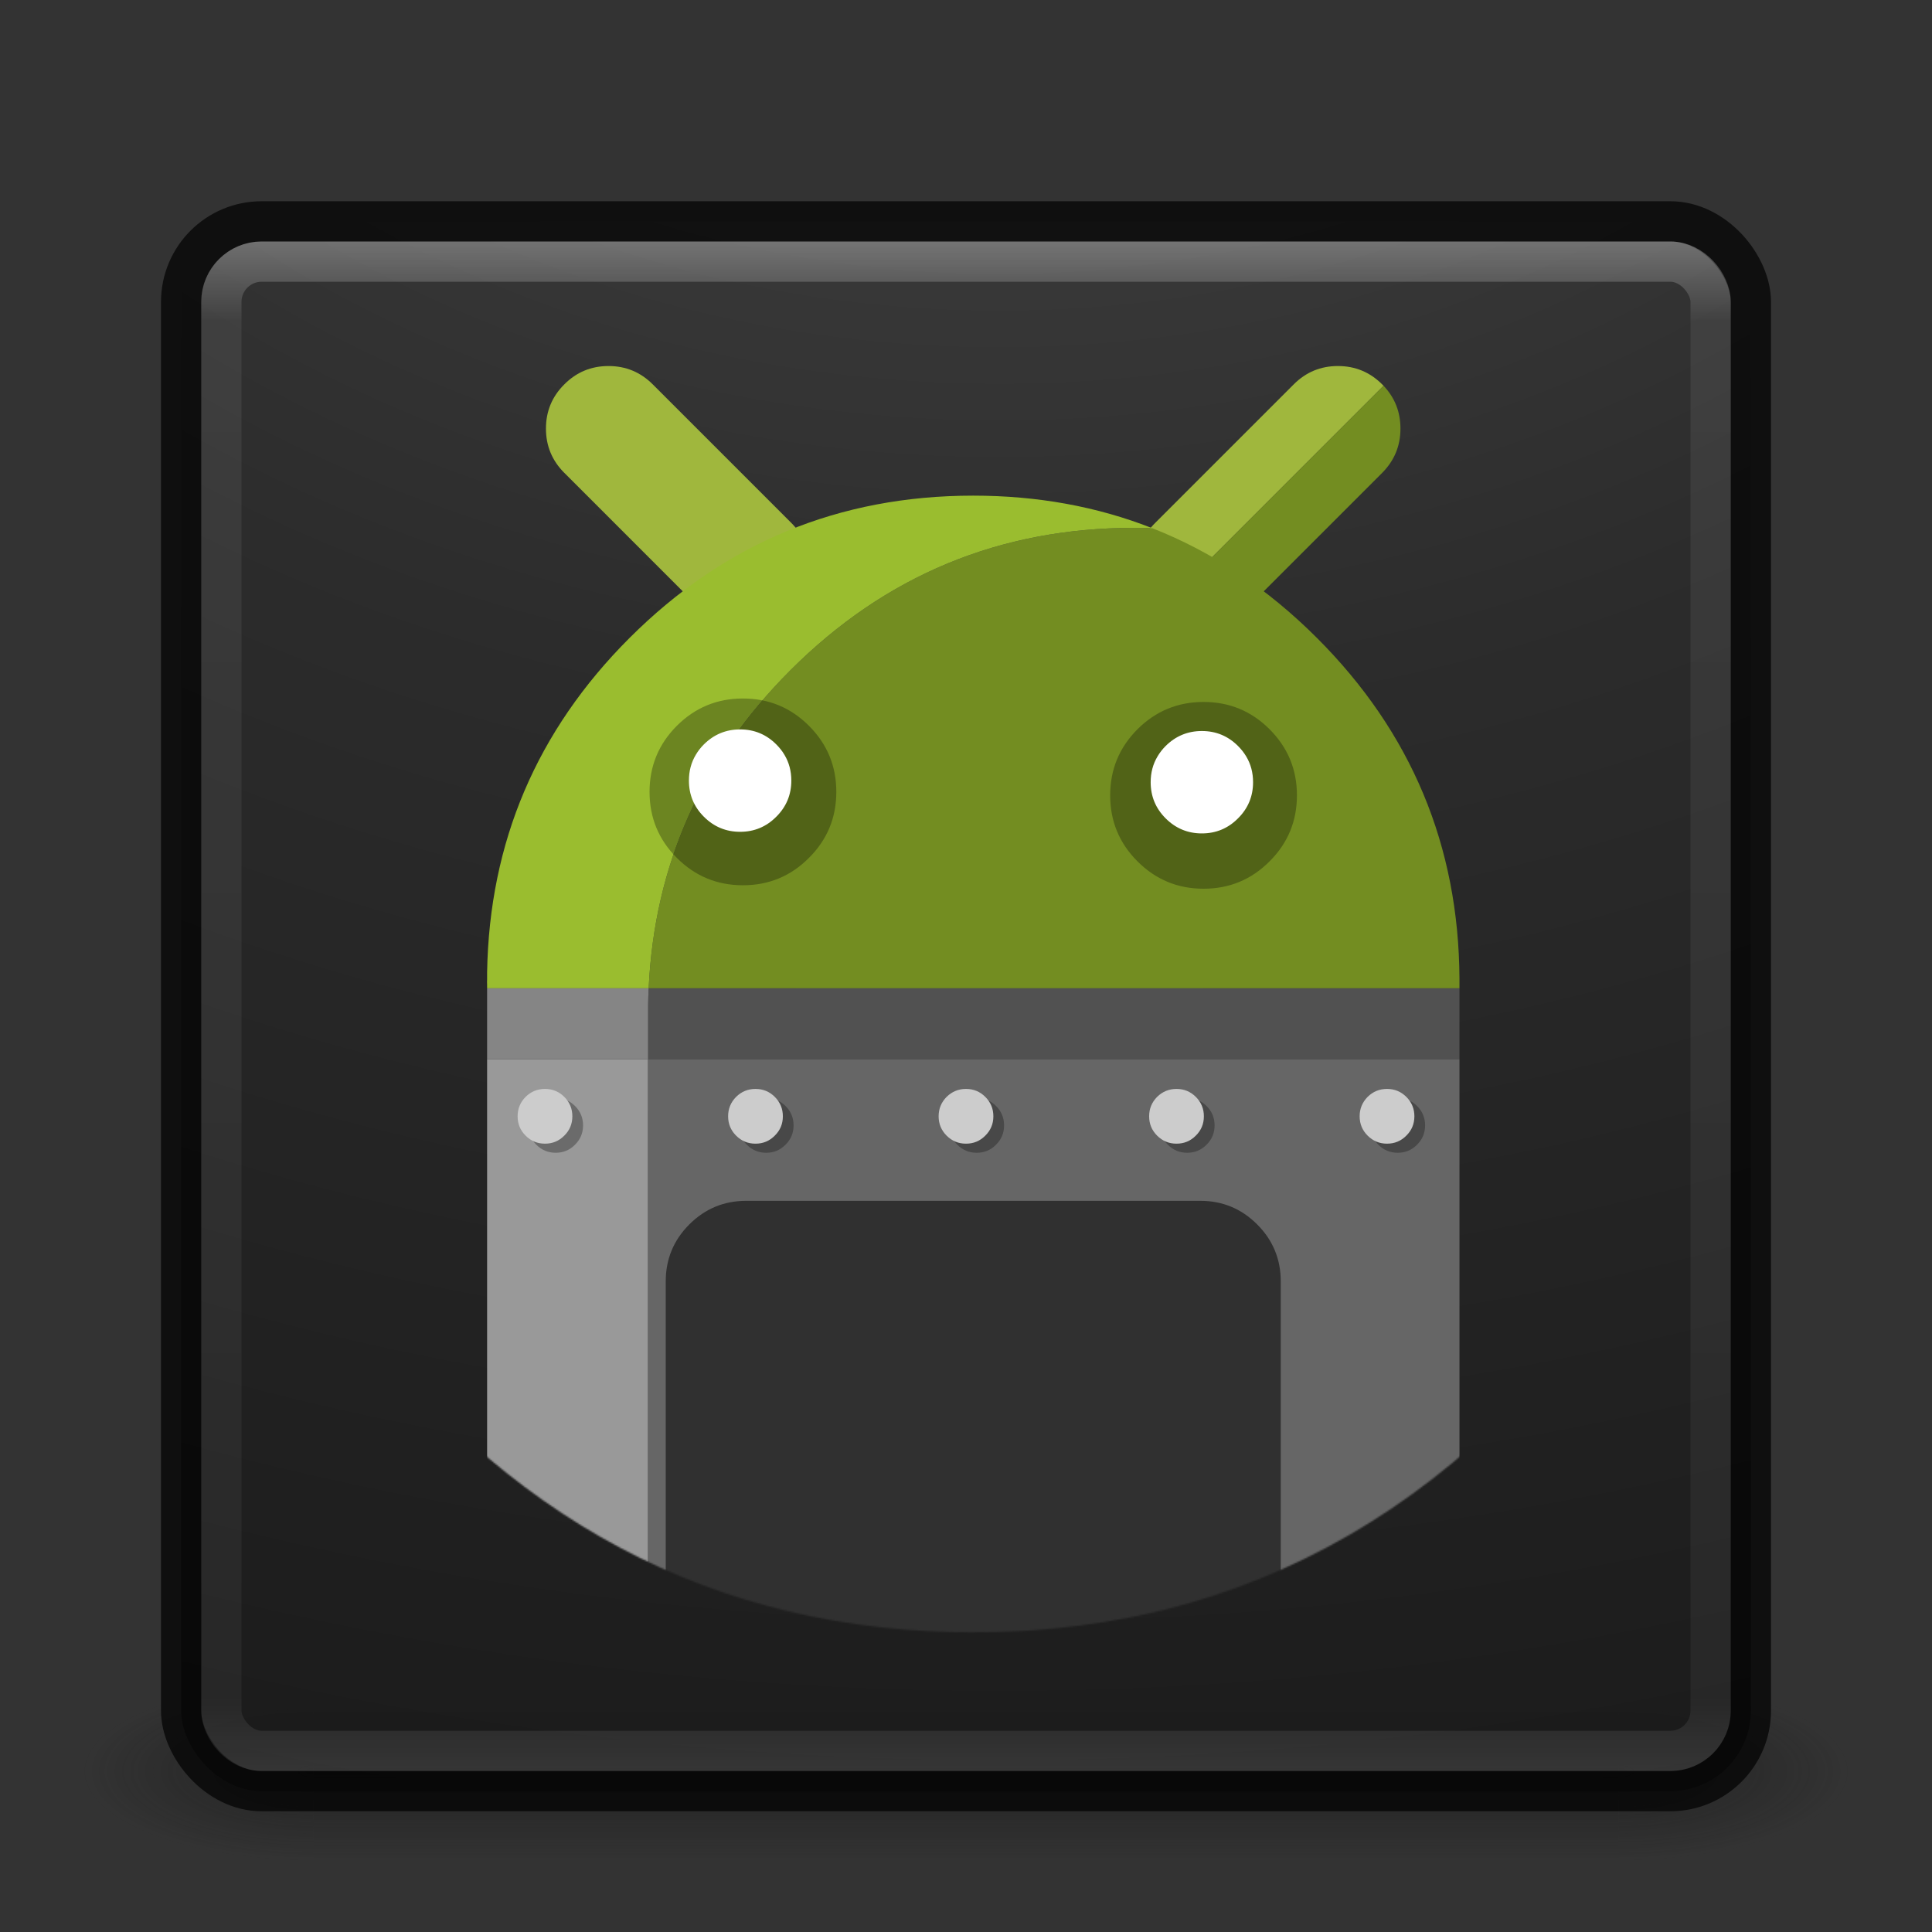 <?xml version="1.0" encoding="UTF-8" standalone="no"?>
<!-- Created with Inkscape (http://www.inkscape.org/) -->

<svg
   xmlns:dc="http://purl.org/dc/elements/1.1/"
   xmlns:cc="http://creativecommons.org/ns#"
   xmlns:rdf="http://www.w3.org/1999/02/22-rdf-syntax-ns#"
   xmlns:svg="http://www.w3.org/2000/svg"
   xmlns="http://www.w3.org/2000/svg"
   xmlns:xlink="http://www.w3.org/1999/xlink"
   xmlns:sodipodi="http://sodipodi.sourceforge.net/DTD/sodipodi-0.dtd"
   xmlns:inkscape="http://www.inkscape.org/namespaces/inkscape"
   version="1.1"
   width="48"
   height="48"
   id="svg4296"
   inkscape:version="0.48.4 r9939"
   sodipodi:docname="gnome-control-center sound.svg">
  <rect width="100%" height="100%" fill="#333333" stroke="none"/>
  <sodipodi:namedview
     pagecolor="#ffffff"
     bordercolor="#666666"
     borderopacity="1"
     objecttolerance="10"
     gridtolerance="10"
     guidetolerance="10"
     inkscape:pageopacity="0"
     inkscape:pageshadow="2"
     inkscape:window-width="1855"
     inkscape:window-height="1056"
     id="namedview66"
     showgrid="true"
     inkscape:zoom="19.25"
     inkscape:cx="15.662338"
     inkscape:cy="24"
     inkscape:window-x="65"
     inkscape:window-y="24"
     inkscape:window-maximized="1"
     inkscape:current-layer="masked">
    <inkscape:grid
       type="xygrid"
       id="grid3076" />
  </sodipodi:namedview>
  <defs
     id="defs4298">
    <linearGradient
       id="linearGradient3895">
      <stop
         id="stop3897"
         style="stop-color:#ffffff;stop-opacity:1"
         offset="0" />
      <stop
         id="stop3899"
         style="stop-color:#ffffff;stop-opacity:0.235"
         offset="0.053" />
      <stop
         id="stop3901"
         style="stop-color:#ffffff;stop-opacity:0.157"
         offset="0.951" />
      <stop
         id="stop3903"
         style="stop-color:#ffffff;stop-opacity:0.392"
         offset="1" />
    </linearGradient>
    <linearGradient
       x1="20"
       y1="26"
       x2="20"
       y2="13"
       id="linearGradient4183"
       xlink:href="#linearGradient3680-6-6-6-3"
       gradientUnits="userSpaceOnUse"
       gradientTransform="translate(0,1)" />
    <linearGradient
       id="linearGradient3680-6-6-6-3">
      <stop
         id="stop3682-4-6-1-3"
         style="stop-color:#dcdcdc;stop-opacity:1"
         offset="0" />
      <stop
         id="stop3684-8-5-8-0"
         style="stop-color:#ffffff;stop-opacity:1"
         offset="1" />
    </linearGradient>
    <linearGradient
       x1="24"
       y1="5"
       x2="24"
       y2="43"
       id="linearGradient3982"
       xlink:href="#linearGradient3924-1"
       gradientUnits="userSpaceOnUse"
       gradientTransform="translate(4e-6,1)" />
    <linearGradient
       id="linearGradient3924-1">
      <stop
         id="stop3926-3"
         style="stop-color:#ffffff;stop-opacity:1"
         offset="0" />
      <stop
         id="stop3928-91"
         style="stop-color:#ffffff;stop-opacity:0.235"
         offset="0.063" />
      <stop
         id="stop3930-6"
         style="stop-color:#ffffff;stop-opacity:0.157"
         offset="0.951" />
      <stop
         id="stop3932-6"
         style="stop-color:#ffffff;stop-opacity:0.392"
         offset="1" />
    </linearGradient>
    <radialGradient
       cx="4.993"
       cy="43.5"
       r="2.5"
       fx="4.993"
       fy="43.5"
       id="radialGradient3963"
       xlink:href="#linearGradient3688-166-749"
       gradientUnits="userSpaceOnUse"
       gradientTransform="matrix(2.004,0,0,1.4,27.988,-17.4)" />
    <linearGradient
       id="linearGradient3688-166-749">
      <stop
         id="stop2883"
         style="stop-color:#181818;stop-opacity:1"
         offset="0" />
      <stop
         id="stop2885"
         style="stop-color:#181818;stop-opacity:0"
         offset="1" />
    </linearGradient>
    <radialGradient
       cx="4.993"
       cy="43.5"
       r="2.5"
       fx="4.993"
       fy="43.5"
       id="radialGradient3965"
       xlink:href="#linearGradient3688-464-309"
       gradientUnits="userSpaceOnUse"
       gradientTransform="matrix(2.004,0,0,1.4,-20.012,-104.4)" />
    <linearGradient
       id="linearGradient3688-464-309">
      <stop
         id="stop2889"
         style="stop-color:#181818;stop-opacity:1"
         offset="0" />
      <stop
         id="stop2891"
         style="stop-color:#181818;stop-opacity:0"
         offset="1" />
    </linearGradient>
    <linearGradient
       x1="25.058"
       y1="47.028"
       x2="25.058"
       y2="39.999"
       id="linearGradient3967"
       xlink:href="#linearGradient3702-501-757"
       gradientUnits="userSpaceOnUse" />
    <linearGradient
       id="linearGradient3702-501-757">
      <stop
         id="stop2895"
         style="stop-color:#181818;stop-opacity:0"
         offset="0" />
      <stop
         id="stop2897"
         style="stop-color:#181818;stop-opacity:1"
         offset="0.5" />
      <stop
         id="stop2899"
         style="stop-color:#181818;stop-opacity:0"
         offset="1" />
    </linearGradient>
    <linearGradient
       x1="20"
       y1="26"
       x2="20"
       y2="13"
       id="linearGradient3018"
       xlink:href="#linearGradient3680-6-6-6-3"
       gradientUnits="userSpaceOnUse"
       gradientTransform="translate(0,1)" />
    <linearGradient
       x1="24"
       y1="5"
       x2="24"
       y2="43"
       id="linearGradient3024"
       xlink:href="#linearGradient3895"
       gradientUnits="userSpaceOnUse"
       gradientTransform="translate(4e-6,1)" />
    <radialGradient
       cx="4.993"
       cy="43.5"
       r="2.5"
       fx="4.993"
       fy="43.5"
       id="radialGradient3038"
       xlink:href="#linearGradient3688-166-749"
       gradientUnits="userSpaceOnUse"
       gradientTransform="matrix(2.004,0,0,1.4,27.988,-17.4)" />
    <radialGradient
       cx="4.993"
       cy="43.5"
       r="2.5"
       fx="4.993"
       fy="43.5"
       id="radialGradient3040"
       xlink:href="#linearGradient3688-464-309"
       gradientUnits="userSpaceOnUse"
       gradientTransform="matrix(2.004,0,0,1.4,-20.012,-104.4)" />
    <linearGradient
       x1="25.058"
       y1="47.028"
       x2="25.058"
       y2="39.999"
       id="linearGradient3042"
       xlink:href="#linearGradient3702-501-757"
       gradientUnits="userSpaceOnUse" />
    <radialGradient
       cx="6.73"
       cy="9.957"
       r="12.672"
       fx="6.2"
       fy="9.957"
       id="radialGradient3031"
       xlink:href="#linearGradient2867-449-88-871-390-598-476-591-434-148-57-177-8-3-3-6-4-8-8-8"
       gradientUnits="userSpaceOnUse"
       gradientTransform="matrix(0,9.498,-11.66,0,140.931,-79.161)" />
    <linearGradient
       id="linearGradient2867-449-88-871-390-598-476-591-434-148-57-177-8-3-3-6-4-8-8-8">
      <stop
         id="stop3750-1-0-7-6-6-1-3-9"
         style="stop-color:#ffcd7d;stop-opacity:1"
         offset="0" />
      <stop
         id="stop3752-3-7-4-0-32-8-923-0"
         style="stop-color:#fc8f36;stop-opacity:1"
         offset="0.262" />
      <stop
         id="stop3754-1-8-5-2-7-6-7-1"
         style="stop-color:#e23a0e;stop-opacity:1"
         offset="0.705" />
      <stop
         id="stop3756-1-6-2-6-6-1-96-6"
         style="stop-color:#ac441f;stop-opacity:1"
         offset="1" />
    </linearGradient>
    <radialGradient
       cx="7.118"
       cy="9.957"
       r="12.672"
       fx="7.118"
       fy="9.957"
       id="radialGradient3054-6"
       xlink:href="#linearGradient2867-449-88-871-390-598-476-591-434-148-57-177-8-3-3-6-4-8-8-8-5"
       gradientUnits="userSpaceOnUse"
       gradientTransform="matrix(0,9.14,-11.221,0,136.563,-77.888)" />
    <linearGradient
       id="linearGradient2867-449-88-871-390-598-476-591-434-148-57-177-8-3-3-6-4-8-8-8-5">
      <stop
         id="stop3750-1-0-7-6-6-1-3-9-3"
         style="stop-color:#505050;stop-opacity:1"
         offset="0" />
      <stop
         id="stop3752-3-7-4-0-32-8-923-0-7"
         style="stop-color:#2b2b2b;stop-opacity:1"
         offset="0.262" />
      <stop
         id="stop3754-1-8-5-2-7-6-7-1-9"
         style="stop-color:#0a0a0a;stop-opacity:1"
         offset="0.705" />
      <stop
         id="stop3756-1-6-2-6-6-1-96-6-0"
         style="stop-color:#000000;stop-opacity:1"
         offset="1" />
    </linearGradient>
    <radialGradient
       cx="6.73"
       cy="9.957"
       r="12.672"
       fx="6.2"
       fy="9.957"
       id="radialGradient3077"
       xlink:href="#linearGradient2867-449-88-871-390-598-476-591-434-148-57-177-8-3-3-6-4-8-8-8-5"
       gradientUnits="userSpaceOnUse"
       gradientTransform="matrix(0,9.498,-11.66,0,136.431,-84.661)" />
    <linearGradient
       x1="20"
       y1="26"
       x2="20"
       y2="13"
       id="linearGradient3018-5"
       xlink:href="#linearGradient3680-6-6-6-3-7"
       gradientUnits="userSpaceOnUse"
       gradientTransform="translate(0,1)" />
    <linearGradient
       id="linearGradient3680-6-6-6-3-7">
      <stop
         id="stop3682-4-6-1-3-7"
         style="stop-color:#dcdcdc;stop-opacity:1"
         offset="0" />
      <stop
         id="stop3684-8-5-8-0-2"
         style="stop-color:#ffffff;stop-opacity:1"
         offset="1" />
    </linearGradient>
    <linearGradient
       x1="20"
       y1="26"
       x2="20"
       y2="13"
       id="linearGradient3950"
       xlink:href="#linearGradient3680-6-6-6-3-7"
       gradientUnits="userSpaceOnUse"
       gradientTransform="translate(-20,-24)" />
    <linearGradient
       inkscape:collect="always"
       xlink:href="#linearGradient3680-6-6-6-3-7-1"
       id="linearGradient3823"
       x1="38"
       y1="44"
       x2="38"
       y2="26"
       gradientUnits="userSpaceOnUse"
       gradientTransform="matrix(0.694,0,0,0.694,1.631,2.63)" />
    <linearGradient
       id="linearGradient3680-6-6-6-3-7-1">
      <stop
         id="stop3682-4-6-1-3-7-7"
         style="stop-color:#dcdcdc;stop-opacity:1"
         offset="0" />
      <stop
         id="stop3684-8-5-8-0-2-6"
         style="stop-color:#ffffff;stop-opacity:1"
         offset="1" />
    </linearGradient>
    <linearGradient
       inkscape:collect="always"
       xlink:href="#linearGradient3680-6-6-6-3-7-1"
       id="linearGradient3815"
       x1="26"
       y1="40"
       x2="26"
       y2="23"
       gradientUnits="userSpaceOnUse"
       gradientTransform="matrix(0.694,0,0,0.694,1.631,2.63)" />
    <linearGradient
       id="linearGradient3859">
      <stop
         id="stop3861"
         style="stop-color:#dcdcdc;stop-opacity:1"
         offset="0" />
      <stop
         id="stop3863"
         style="stop-color:#ffffff;stop-opacity:1"
         offset="1" />
    </linearGradient>
    <mask
       id="bg2">
      <g
         id="g">
        <g
           id="shape16">
          <path
             style="fill:#ffffff;fill-opacity:1"
             inkscape:connector-curvature="0"
             id="path10"
             d="m 929.85,289.65 c -2.35,-4.35 -4.95,-9 -7.65,-13.6 -20.3,-34.5 -45.8,-67.2 -76.35,-97.75 C 773.25,105.7 688.7,61.65 592.2,46.25 c -16.25,-2.6 -32.8,-4.4 -50.05,-5.35 -9.7,-0.55 -19.85,-0.85 -30.1,-0.85 -9.35,0 -18.6,0.25 -27.9,0.75 -118.35,6.1 -220.3,51.95 -305.85,137.5 -20.5,20.5 -38.75,41.95 -54.7,64.4 -15.35,21.55 -28.55,44 -39.6,67.2 l -0.025,-0.025 Q 40.05,401.873 40.05,512.05 c 0,130.35 46.1,241.65 138.25,333.8 56.7,56.65 120.55,95.9 191.1,117.55 36.75,11.25 74.8,17.85 114.75,19.95 0.15,0 0.25,0 0.4,0 8.5,0.45 16.6,0.7 24.5,0.7 1.2,0 2.1,0 3,0 10.3,0 20.5,-0.3 30.1,-0.8 2.5,-0.15 4.75,-0.3 6.95,-0.45 20.2,-1.45 39.9,-4.05 58.7,-7.7 7.95,-1.55 15.8,-3.3 23.4,-5.15 80.8,-20.3 152.15,-61.6 214.65,-124.1 48.6,-48.6 84.4,-102.5 107.35,-161.8 18.45,-47.65 28.65,-98.8 30.55,-153.5 0.2,-6.05 0.3,-12.25 0.3,-18.5 0,-0.65 0,-1.35 0,-2 0,-0.35 0,-0.65 0,-1 -0.2,-40.65 -4.95,-79.5 -14.3,-117 -1.1,-4.35 -2.35,-9 -3.65,-13.6 -1,-3.4 -2,-6.85 -3.15,-10.5 -1.6,-5.15 -3.4,-10.5 -5.3,-15.85 -5.05,-14.25 -10.85,-28.25 -17.45,-42.15 -1.85,-3.8 -3.75,-7.65 -5.7,-11.5 -1.45,-2.85 -2.95,-5.7 -4.65,-8.8 z" />
        </g>
      </g>
    </mask>
    <mask
       id="bg3">
      <g
         id="g1">
        <g
           id="shape46">
          <path
             style="fill:#ffffff;fill-opacity:1"
             inkscape:connector-curvature="0"
             id="path35"
             d="m 929.85,289.65 c -2.35,-4.35 -4.95,-9 -7.65,-13.6 -20.3,-34.5 -45.8,-67.2 -76.35,-97.75 C 773.25,105.7 688.7,61.65 592.2,46.25 c -16.25,-2.6 -32.8,-4.4 -50.05,-5.35 -9.7,-0.55 -19.85,-0.85 -30.1,-0.85 -9.35,0 -18.6,0.25 -27.9,0.75 -118.35,6.1 -220.3,51.95 -305.85,137.5 -20.5,20.5 -38.75,41.95 -54.7,64.4 -15.35,21.55 -28.55,44 -39.6,67.2 l -0.025,-0.025 Q 40.05,401.873 40.05,512.05 c 0,130.35 46.1,241.65 138.25,333.8 56.7,56.65 120.55,95.9 191.1,117.55 36.75,11.25 74.8,17.85 114.75,19.95 0.15,0 0.25,0 0.4,0 8.5,0.45 16.6,0.7 24.5,0.7 1.2,0 2.1,0 3,0 10.3,0 20.5,-0.3 30.1,-0.8 2.5,-0.15 4.75,-0.3 6.95,-0.45 20.2,-1.45 39.9,-4.05 58.7,-7.7 7.95,-1.55 15.8,-3.3 23.4,-5.15 80.8,-20.3 152.15,-61.6 214.65,-124.1 48.6,-48.6 84.4,-102.5 107.35,-161.8 18.45,-47.65 28.65,-98.8 30.55,-153.5 0.2,-6.05 0.3,-12.25 0.3,-18.5 0,-0.65 0,-1.35 0,-2 0,-0.35 0,-0.65 0,-1 -0.2,-40.65 -4.95,-79.5 -14.3,-117 -1.1,-4.35 -2.35,-9 -3.65,-13.6 -1,-3.4 -2,-6.85 -3.15,-10.5 -1.6,-5.15 -3.4,-10.5 -5.3,-15.85 -5.05,-14.25 -10.85,-28.25 -17.45,-42.15 -1.85,-3.8 -3.75,-7.65 -5.7,-11.5 -1.45,-2.85 -2.95,-5.7 -4.65,-8.8 z" />
        </g>
      </g>
    </mask>
    <mask
       id="Symbole.__2044">
      <g
         id="g3">
        <g
           id="Symbole.__2049_2"
           overflow="visible"
           style="overflow:visible">
          <g
             id="Calque.__2031">
            <g
               id="shape84">
              <path
                 id="path72"
                 d="m 703.1,766.1 q 0,-20.7 -14.65,-35.35 C 678.7,721 666.9,716.1 653.1,716.1 l -282,0 c -13.8,0 -25.6,4.9 -35.35,14.65 C 326,740.5 321.1,752.3 321.1,766.1 l 0,302 c 0,13.8 4.9,25.6 14.65,35.35 9.75,9.75 21.55,14.65 35.35,14.65 l 282,0 c 13.8,0 25.6,-4.9 35.35,-14.65 9.75,-9.75 14.65,-21.55 14.65,-35.35 l 0,-302 z"
                 inkscape:connector-curvature="0"
                 style="fill:#ffffff;fill-opacity:1" />
            </g>
          </g>
        </g>
      </g>
    </mask>
  </defs>
  <g
     transform="matrix(1.158,0,0,0.643,-3.789,16.036)"
     id="g3712-5"
     style="opacity:0.6">
    <rect
       width="5"
       height="7"
       x="38"
       y="40"
       id="rect2801-3"
       style="fill:url(#radialGradient3038);fill-opacity:1;stroke:none" />
    <rect
       width="5"
       height="7"
       x="-10"
       y="-47"
       transform="scale(-1,-1)"
       id="rect3696-6"
       style="fill:url(#radialGradient3040);fill-opacity:1;stroke:none" />
    <rect
       width="28"
       height="7"
       x="10"
       y="40"
       id="rect3700-4"
       style="fill:url(#linearGradient3042);fill-opacity:1;stroke:none" />
  </g>
  <rect
     width="39"
     height="39"
     rx="2"
     ry="2"
     x="4.5"
     y="5.5"
     id="rect5505-21"
     style="opacity:0.9;color:#000000;fill:url(#radialGradient3054-6);fill-opacity:1;fill-rule:nonzero;stroke:none;stroke-width:1;marker:none;visibility:visible;display:inline;overflow:visible;enable-background:accumulate" />
  <rect
     width="39"
     height="39"
     rx="2"
     ry="2"
     x="4.5"
     y="5.5"
     id="rect5505-21-3-2"
     style="opacity:0.7;color:#000000;fill:none;stroke:#000000;stroke-width:1;stroke-linecap:round;stroke-linejoin:round;stroke-miterlimit:4;stroke-opacity:1;stroke-dasharray:none;stroke-dashoffset:0;marker:none;visibility:visible;display:inline;overflow:visible;enable-background:accumulate" />
  <rect
     width="37"
     height="37"
     rx="1"
     ry="1"
     x="5.5"
     y="6.5"
     id="rect6741"
     style="opacity:0.3;fill:none;stroke:url(#linearGradient3024);stroke-width:1;stroke-linecap:round;stroke-linejoin:round;stroke-miterlimit:4;stroke-opacity:1;stroke-dasharray:none;stroke-dashoffset:0" />
  <g
     id="Calque.__2015"
     transform="matrix(0.04,0,0,0.04,3.698,1.192)">
    <g
       id="Symbole.__2038_1"
       overflow="visible"
       style="overflow:visible">
      <g
         id="Calque.__2030">
        <g
           id="shape83">
          <path
             id="path70"
             d="m 738.55,197.55 q -16.1,0 -27.45,11.4 l -86.1,86.1 c -7.6,7.55 -11.4,16.7 -11.4,27.45 0,10.75 3.8,19.9 11.4,27.5 0.3,0.3 0.6,0.6 0.85,0.85 L 766.9,209.8 c -0.25,-0.25 -0.55,-0.55 -0.85,-0.85 -7.6,-7.6 -16.75,-11.4 -27.5,-11.4 z m -491.9,38.85 c 0,10.75 3.8,19.9 11.4,27.5 l 86.1,86.1 c 7.55,7.55 16.7,11.35 27.45,11.35 10.75,0 19.9,-3.8 27.5,-11.35 7.55,-7.6 11.35,-16.75 11.35,-27.5 0,-10.75 -3.8,-19.9 -11.35,-27.45 L 313,208.95 c -7.6,-7.6 -16.75,-11.4 -27.5,-11.4 -10.75,0 -19.9,3.8 -27.45,11.4 -7.6,7.55 -11.4,16.7 -11.4,27.45 z"
             inkscape:connector-curvature="0"
             style="fill:#a0b73d;fill-opacity:1" />
          <path
             id="path71"
             d="m 766.05,263.9 c 7.55,-7.6 11.35,-16.75 11.35,-27.5 0,-10.35 -3.5,-19.2 -10.5,-26.6 L 625.85,350.85 c 7.4,7 16.25,10.5 26.6,10.5 10.75,0 19.9,-3.8 27.5,-11.35 l 86.1,-86.1 z"
             inkscape:connector-curvature="0"
             style="fill:#738d21;fill-opacity:1" />
        </g>
      </g>
    </g>
  </g>
  <g
     id="masked"
     mask="url(#bg2)"
     transform="matrix(0.04,0,0,0.04,3.698,1.192)">
    <g
       id="Calque.__2016">
      <g
         id="shape6">
        <path
           id="path3"
           d="m 814.05,584.05 0,-6 C 813.6,495.5 784.1,425 725.6,366.5 694.8,335.7 660.65,312.95 623.2,298.25 c -3.7,-0.15 -7.4,-0.2 -11.15,-0.2 -83.4,0 -154.6,29.5 -213.55,88.45 -55.15,55.15 -84.5,121 -88.05,197.55 l 503.6,0 z"
           inkscape:connector-curvature="0"
           style="fill:#738d21;fill-opacity:1" />
        <path
           id="path4"
           d="m 814.05,628.05 0,-44 -503.6,0 c -0.15,3.3 -0.3,6.65 -0.35,10 l 0,34 503.95,0 z"
           inkscape:connector-curvature="0"
           style="fill:#515151;fill-opacity:1" />
        <path
           id="path5"
           d="m 612.05,298.05 c 3.75,0 7.45,0.05 11.15,0.2 -34.25,-13.45 -71.3,-20.2 -111.15,-20.2 -83.4,0 -154.6,29.5 -213.55,88.45 -57.55,57.55 -87,126.7 -88.4,207.55 l 0,4.5 c -0.05,0.5 -0.05,1 -0.05,1.5 0,0.5 0,1 0.05,1.5 l 0,2.5 100.35,0 C 314,507.5 343.35,441.65 398.5,386.5 457.45,327.55 528.65,298.05 612.05,298.05 z"
           inkscape:connector-curvature="0"
           style="fill:#9abd2f;fill-opacity:1" />
        <path
           id="path6"
           d="m 310.45,584.05 -100.35,0 0,44 100,0 0,-34 c 0.05,-3.35 0.2,-6.7 0.35,-10 z"
           inkscape:connector-curvature="0"
           style="fill:#858585;fill-opacity:1" />
        <path
           id="path7"
           d="m 310.1,628.05 -100,0 0,426 100,0 0,-426 z"
           inkscape:connector-curvature="0"
           style="fill:#999999;fill-opacity:1" />
        <path
           id="path8"
           d="m 310.1,628.05 0,426 503.95,0 0,-426 -503.95,0 z"
           inkscape:connector-curvature="0"
           style="fill:#666666;fill-opacity:1" />
      </g>
    </g>
    <g
       id="Calque.__2017"
       style="fill:#2b2b2b;fill-opacity:0.902">
      <g
         id="shape14"
         style="fill:#2b2b2b;fill-opacity:0.902">
        <path
           id="path9"
           d="m 688.4,730.7 q -14.65,-14.65 -35.35,-14.65 l -282,0 c -13.8,0 -25.6,4.9 -35.35,14.65 -9.75,9.75 -14.65,21.55 -14.65,35.35 l 0,302 c 0,13.8 4.9,25.6 14.65,35.35 9.75,9.75 21.55,14.65 35.35,14.65 l 282,0 c 13.8,0 25.6,-4.9 35.35,-14.65 9.75,-9.75 14.65,-21.55 14.65,-35.35 l 0,-302 c 0,-13.8 -4.9,-25.6 -14.65,-35.35 z"
           inkscape:connector-curvature="0"
           style="fill:#2b2b2b;fill-opacity:0.902" />
      </g>
    </g>
  </g>
  <g
     id="Calque.__2018"
     transform="matrix(0.04,0,0,0.04,3.698,1.192)">
    <g
       id="shape18">
      <path
         id="path11"
         d="m 713.1,464.2 q 0,-24.05 -17,-41.05 c -11.3,-11.3 -24.95,-16.95 -41,-16.95 -16.05,0 -29.7,5.65 -41.05,16.95 -11.3,11.35 -16.95,25 -16.95,41.05 0,16.05 5.65,29.7 16.95,41 11.35,11.35 25,17 41.05,17 16.05,0 29.7,-5.65 41,-17 11.35,-11.3 17,-24.95 17,-41 z M 427,462.05 c 0,-16.05 -5.65,-29.7 -17,-41.05 -11.3,-11.3 -24.95,-16.95 -41,-16.95 -16.05,0 -29.7,5.65 -41.05,16.95 -11.3,11.35 -16.95,25 -16.95,41.05 0,16.05 5.65,29.7 16.95,41 11.35,11.35 25,17 41.05,17 16.05,0 29.7,-5.65 41,-17 11.35,-11.3 17,-24.95 17,-41 z"
         inkscape:connector-curvature="0"
         style="fill:#000000;fill-opacity:0.298" />
    </g>
  </g>
  <g
     id="Calque.__2019"
     transform="matrix(0.04,0,0,0.04,3.698,1.192)">
    <g
       id="shape22">
      <path
         id="path14"
         d="m 681.6,440.05 q -2.052,-3.452 -5.1,-6.5 c -6.2,-6.2 -13.7,-9.3 -22.45,-9.3 -8.75,0 -16.25,3.1 -22.5,9.3 -2.05,2.05 -3.7,4.2 -5.05,6.5 -2.85,4.75 -4.25,10.1 -4.25,16 0,8.75 3.1,16.25 9.3,22.45 6.25,6.25 13.75,9.35 22.5,9.35 8.75,0 16.25,-3.1 22.45,-9.35 6.25,-6.2 9.35,-13.7 9.35,-22.45 0,-5.9 -1.4,-11.25 -4.25,-16 z m -286.8,-1 c -1.35,-2.3 -3.05,-4.45 -5.1,-6.5 -6.2,-6.2 -13.7,-9.3 -22.45,-9.3 -8.75,0 -16.25,3.1 -22.5,9.3 -2.05,2.05 -3.7,4.2 -5.05,6.5 -2.85,4.75 -4.25,10.1 -4.25,16 0,8.75 3.1,16.25 9.3,22.45 6.25,6.25 13.75,9.35 22.5,9.35 8.75,0 16.25,-3.1 22.45,-9.35 6.25,-6.2 9.35,-13.7 9.35,-22.45 0,-5.9 -1.4,-11.25 -4.25,-16 z"
         inkscape:connector-curvature="0"
         style="fill:#ffffff;fill-opacity:1" />
    </g>
  </g>
  <g
     id="Calque.__2020"
     transform="matrix(0.04,0,0,0.04,3.698,1.192)">
    <g
       id="shape26">
      <path
         id="path17"
         d="m 763.65,657.15 q -4.95,5 -4.95,12.05 c 0,4.7 1.65,8.7 4.95,12 3.35,3.35 7.35,5 12.05,5 4.7,0 8.7,-1.65 12,-5 3.35,-3.3 5,-7.3 5,-12 0,-4.7 -1.65,-8.7 -5,-12.05 -3.3,-3.3 -7.3,-4.95 -12,-4.95 -4.7,0 -8.7,1.65 -12.05,4.95 z m -101.7,12.05 c 0,-4.7 -1.65,-8.7 -5,-12.05 -3.3,-3.3 -7.3,-4.95 -12,-4.95 -4.7,0 -8.7,1.65 -12.05,4.95 -3.3,3.35 -4.95,7.35 -4.95,12.05 0,4.7 1.65,8.7 4.95,12 3.35,3.35 7.35,5 12.05,5 4.7,0 8.7,-1.65 12,-5 3.35,-3.3 5,-7.3 5,-12 z m -409.25,17 c 4.7,0 8.7,-1.65 12,-5 3.35,-3.3 5,-7.3 5,-12 0,-4.7 -1.65,-8.7 -5,-12.05 -3.3,-3.3 -7.3,-4.95 -12,-4.95 -4.7,0 -8.7,1.65 -12.05,4.95 -3.3,3.35 -4.95,7.35 -4.95,12.05 0,4.7 1.65,8.7 4.95,12 3.35,3.35 7.35,5 12.05,5 z m 118.7,-29.05 c -3.3,3.35 -4.95,7.35 -4.95,12.05 0,4.7 1.65,8.7 4.95,12 3.35,3.35 7.35,5 12.05,5 4.7,0 8.7,-1.65 12,-5 3.35,-3.3 5,-7.3 5,-12 0,-4.7 -1.65,-8.7 -5,-12.05 -3.3,-3.3 -7.3,-4.95 -12,-4.95 -4.7,0 -8.7,1.65 -12.05,4.95 z m 142.8,-4.95 c -4.7,0 -8.7,1.65 -12.05,4.95 -3.3,3.35 -4.95,7.35 -4.95,12.05 0,4.7 1.65,8.7 4.95,12 3.35,3.35 7.35,5 12.05,5 4.7,0 8.7,-1.65 12,-5 3.35,-3.3 5,-7.3 5,-12 0,-4.7 -1.65,-8.7 -5,-12.05 -3.3,-3.3 -7.3,-4.95 -12,-4.95 z"
         inkscape:connector-curvature="0"
         style="fill:#000000;fill-opacity:0.298" />
    </g>
  </g>
  <g
     id="Calque.__2021"
     transform="matrix(0.04,0,0,0.04,3.698,1.192)">
    <g
       id="shape36">
      <path
         id="path26"
         d="m 769.05,646.55 q -7.05,0 -12.05,4.95 c -3.3,3.35 -4.95,7.35 -4.95,12.05 0,4.7 1.65,8.7 4.95,12 3.35,3.35 7.35,5 12.05,5 4.7,0 8.7,-1.65 12,-5 3.35,-3.3 5,-7.3 5,-12 0,-4.7 -1.65,-8.7 -5,-12.05 -3.3,-3.3 -7.3,-4.95 -12,-4.95 z m -113.75,17 c 0,-4.7 -1.65,-8.7 -5,-12.05 -3.3,-3.3 -7.3,-4.95 -12,-4.95 -4.7,0 -8.7,1.65 -12.05,4.95 -3.3,3.35 -4.95,7.35 -4.95,12.05 0,4.7 1.65,8.7 4.95,12 3.35,3.35 7.35,5 12.05,5 4.7,0 8.7,-1.65 12,-5 3.35,-3.3 5,-7.3 5,-12 z m -409.25,17 c 4.7,0 8.7,-1.65 12,-5 3.35,-3.3 5,-7.3 5,-12 0,-4.7 -1.65,-8.7 -5,-12.05 -3.3,-3.3 -7.3,-4.95 -12,-4.95 -4.7,0 -8.7,1.65 -12.05,4.95 -3.3,3.35 -4.95,7.35 -4.95,12.05 0,4.7 1.65,8.7 4.95,12 3.35,3.35 7.35,5 12.05,5 z m 130.75,-34 c -4.7,0 -8.7,1.65 -12.05,4.95 -3.3,3.35 -4.95,7.35 -4.95,12.05 0,4.7 1.65,8.7 4.95,12 3.35,3.35 7.35,5 12.05,5 4.7,0 8.7,-1.65 12,-5 3.35,-3.3 5,-7.3 5,-12 0,-4.7 -1.65,-8.7 -5,-12.05 -3.3,-3.3 -7.3,-4.95 -12,-4.95 z m 147.75,17 c 0,-4.7 -1.65,-8.7 -5,-12.05 -3.3,-3.3 -7.3,-4.95 -12,-4.95 -4.7,0 -8.7,1.65 -12.05,4.95 -3.3,3.35 -4.95,7.35 -4.95,12.05 0,4.7 1.65,8.7 4.95,12 3.35,3.35 7.35,5 12.05,5 4.7,0 8.7,-1.65 12,-5 3.35,-3.3 5,-7.3 5,-12 z"
         inkscape:connector-curvature="0"
         style="fill:#cccccc;fill-opacity:1" />
    </g>
  </g>
</svg>

